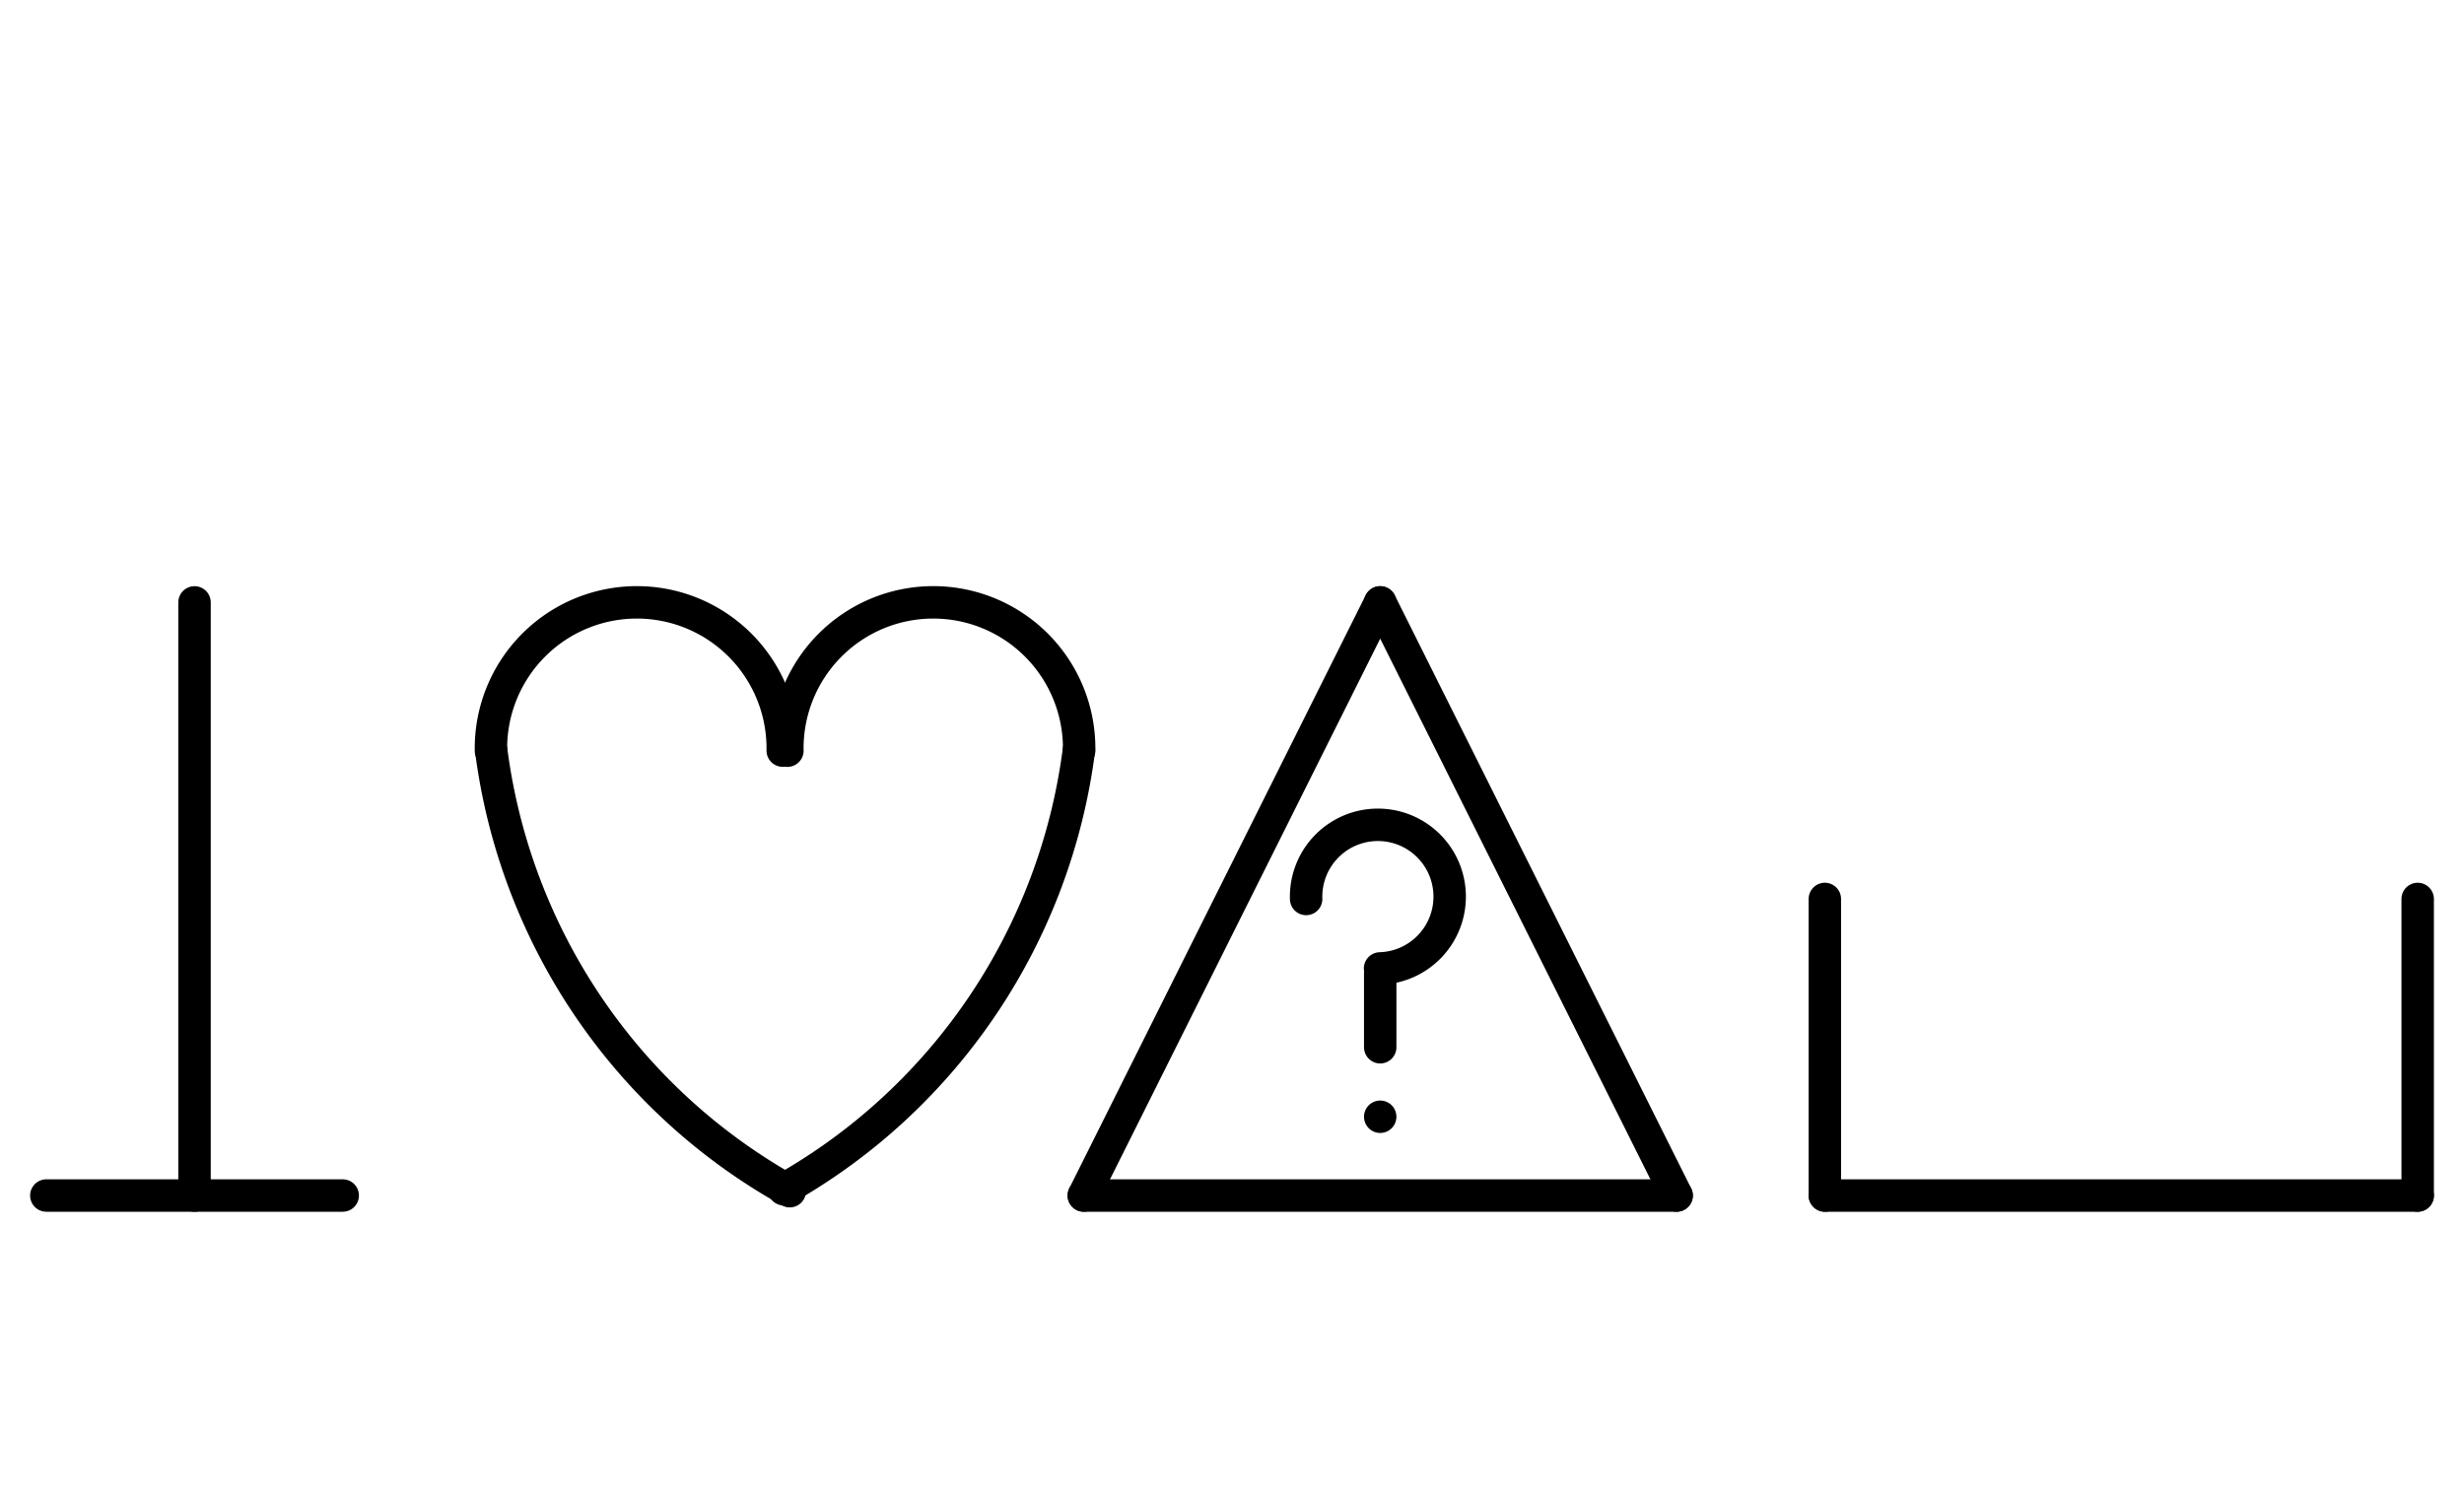 <?xml version="1.0" encoding="UTF-8" standalone="no"?>
<!DOCTYPE svg PUBLIC "-//W3C//DTD SVG 1.0//EN" "http://www.w3.org/TR/2001/REC-SVG-20010904/DTD/svg10.dtd">
<svg xmlns="http://www.w3.org/2000/svg" xmlns:xlink="http://www.w3.org/1999/xlink" fill-rule="evenodd" height="4.5in" preserveAspectRatio="none" stroke-linecap="round" viewBox="0 0 532 324" width="7.385in">
<style type="text/css">
.brush0 { fill: rgb(255,255,255); }
.pen0 { stroke: rgb(0,0,0); stroke-width: 1; stroke-linejoin: round; }
.font0 { font-size: 11px; font-family: "MS Sans Serif"; }
.pen1 { stroke: rgb(0,0,0); stroke-width: 7; stroke-linejoin: round; }
.brush1 { fill: none; }
.brush2 { fill: rgb(0,0,0); }
.font1 { font-weight: bold; font-size: 16px; font-family: System, sans-serif; }
</style>
<g>
<path class="pen1" d="M 106.067,161.991 A 127.0,127.5 0 0 0 170.517,257.063" fill="none"/>
<path class="pen1" d="M 168.996,161.985 A 31.5,31.5 0 1 0 106.004,162" fill="none"/>
<path class="pen1" d="M 232.996,161.985 A 31.5,31.5 0 1 0 170.004,162" fill="none"/>
<path class="pen1" d="M 169.238,256.64 A 127.0,127.5 0 0 0 232.95,161.864" fill="none"/>
<line class="pen1" fill="none" x1="42" x2="42" y1="130" y2="258"/>
<line class="pen1" fill="none" x1="10" x2="74" y1="258" y2="258"/>
<line class="pen1" fill="none" x1="298" x2="362" y1="130" y2="258"/>
<line class="pen1" fill="none" x1="362" x2="234" y1="258" y2="258"/>
<line class="pen1" fill="none" x1="234" x2="298" y1="258" y2="130"/>
<path class="pen1" d="M 297.969,208.993 A 15.5,15.5 0 1 0 282.008,194" fill="none"/>
<line class="pen1" fill="none" x1="298" x2="298" y1="210" y2="226"/>
<line class="pen1" fill="none" x1="298" x2="298" y1="241" y2="241"/>
<line class="pen1" fill="none" x1="394" x2="394" y1="194" y2="258"/>
<line class="pen1" fill="none" x1="394" x2="522" y1="258" y2="258"/>
<line class="pen1" fill="none" x1="522" x2="522" y1="258" y2="194"/>
</g>
</svg>
